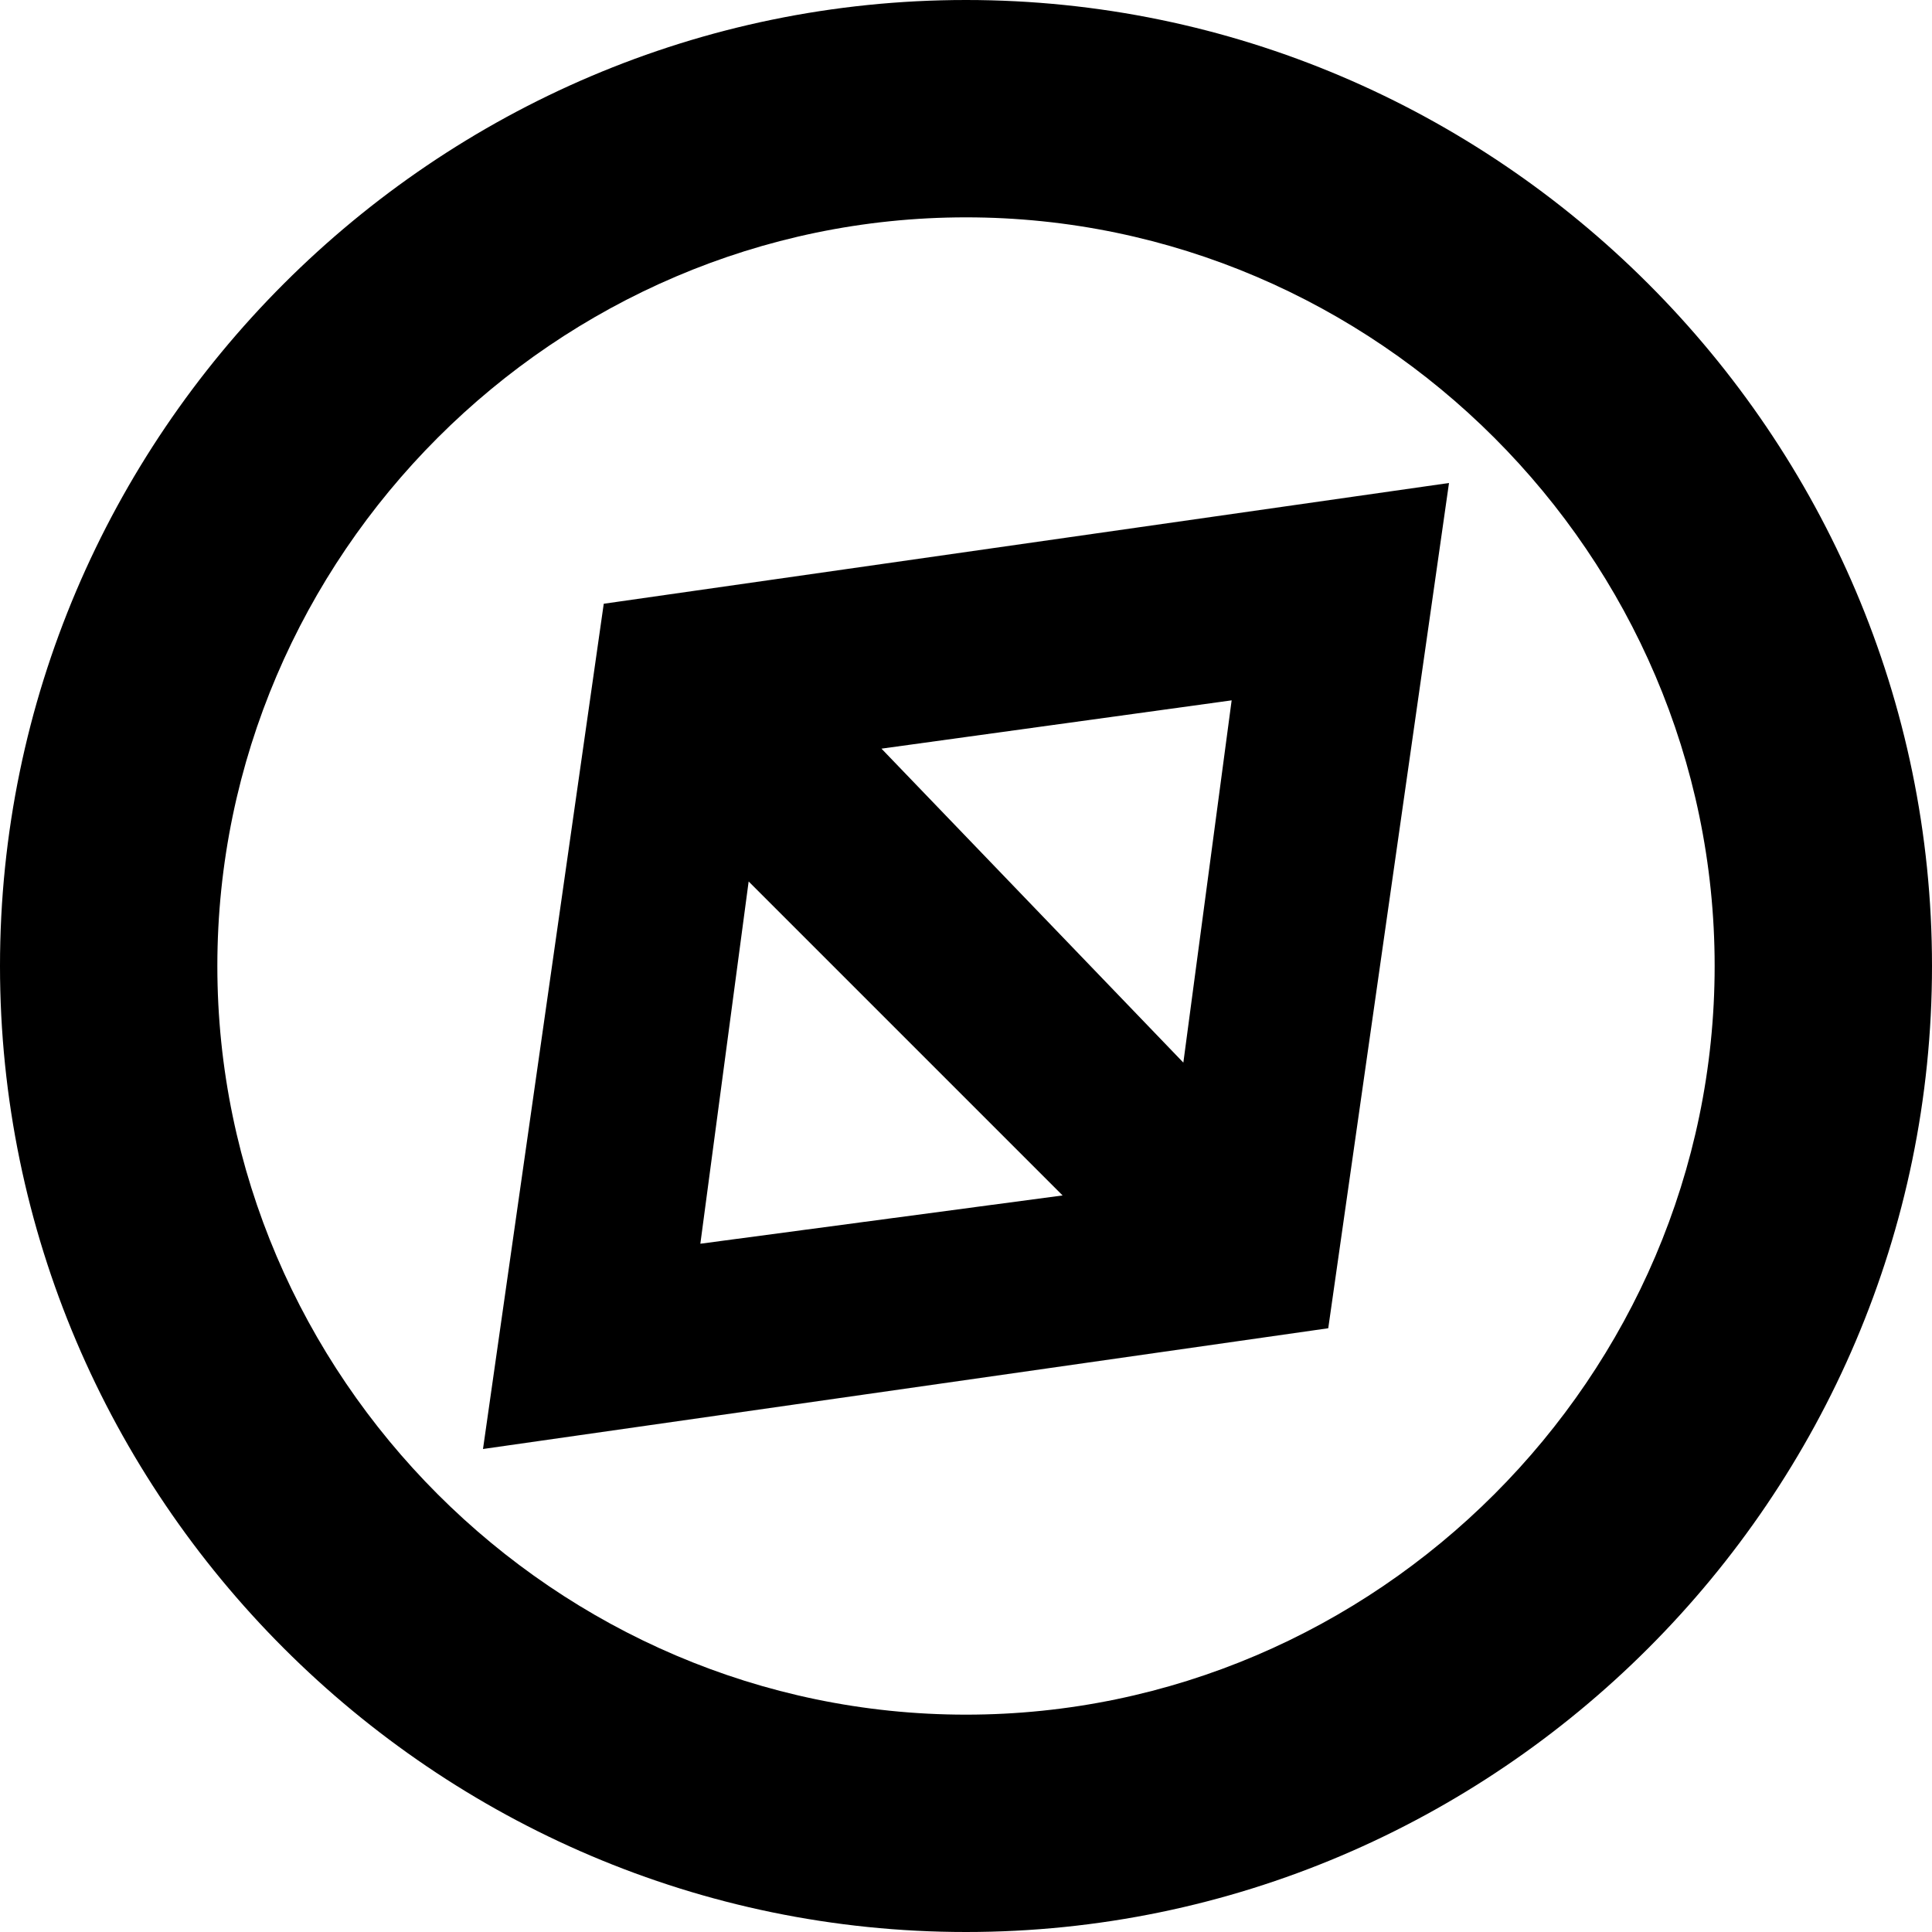 <?xml version="1.0" standalone="no"?>
<!DOCTYPE svg PUBLIC "-//W3C//DTD SVG 1.1//EN" "http://www.w3.org/Graphics/SVG/1.1/DTD/svg11.dtd">
<svg class="icon" style="width: 1em;height: 1em;vertical-align: middle;fill: currentColor;overflow: hidden;" viewBox="0 0 1024 1024" version="1.1" xmlns="http://www.w3.org/2000/svg"><path d="M512 0C230.4 0 0 230.4 0 512s230.4 512 512 512 512-230.4 512-512S793.6 0 512 0z m0 908.8c-217.6 0-396.8-179.2-396.8-396.8S294.4 115.2 512 115.2 908.8 294.4 908.8 512 729.6 908.8 512 908.8zM256 768l448-64 64-448-448 64-64 448z m396.8-396.8l-25.6 192-160-166.4 185.6-25.6z m-256 96l166.4 166.4-192 25.6 25.6-192z" /></svg>